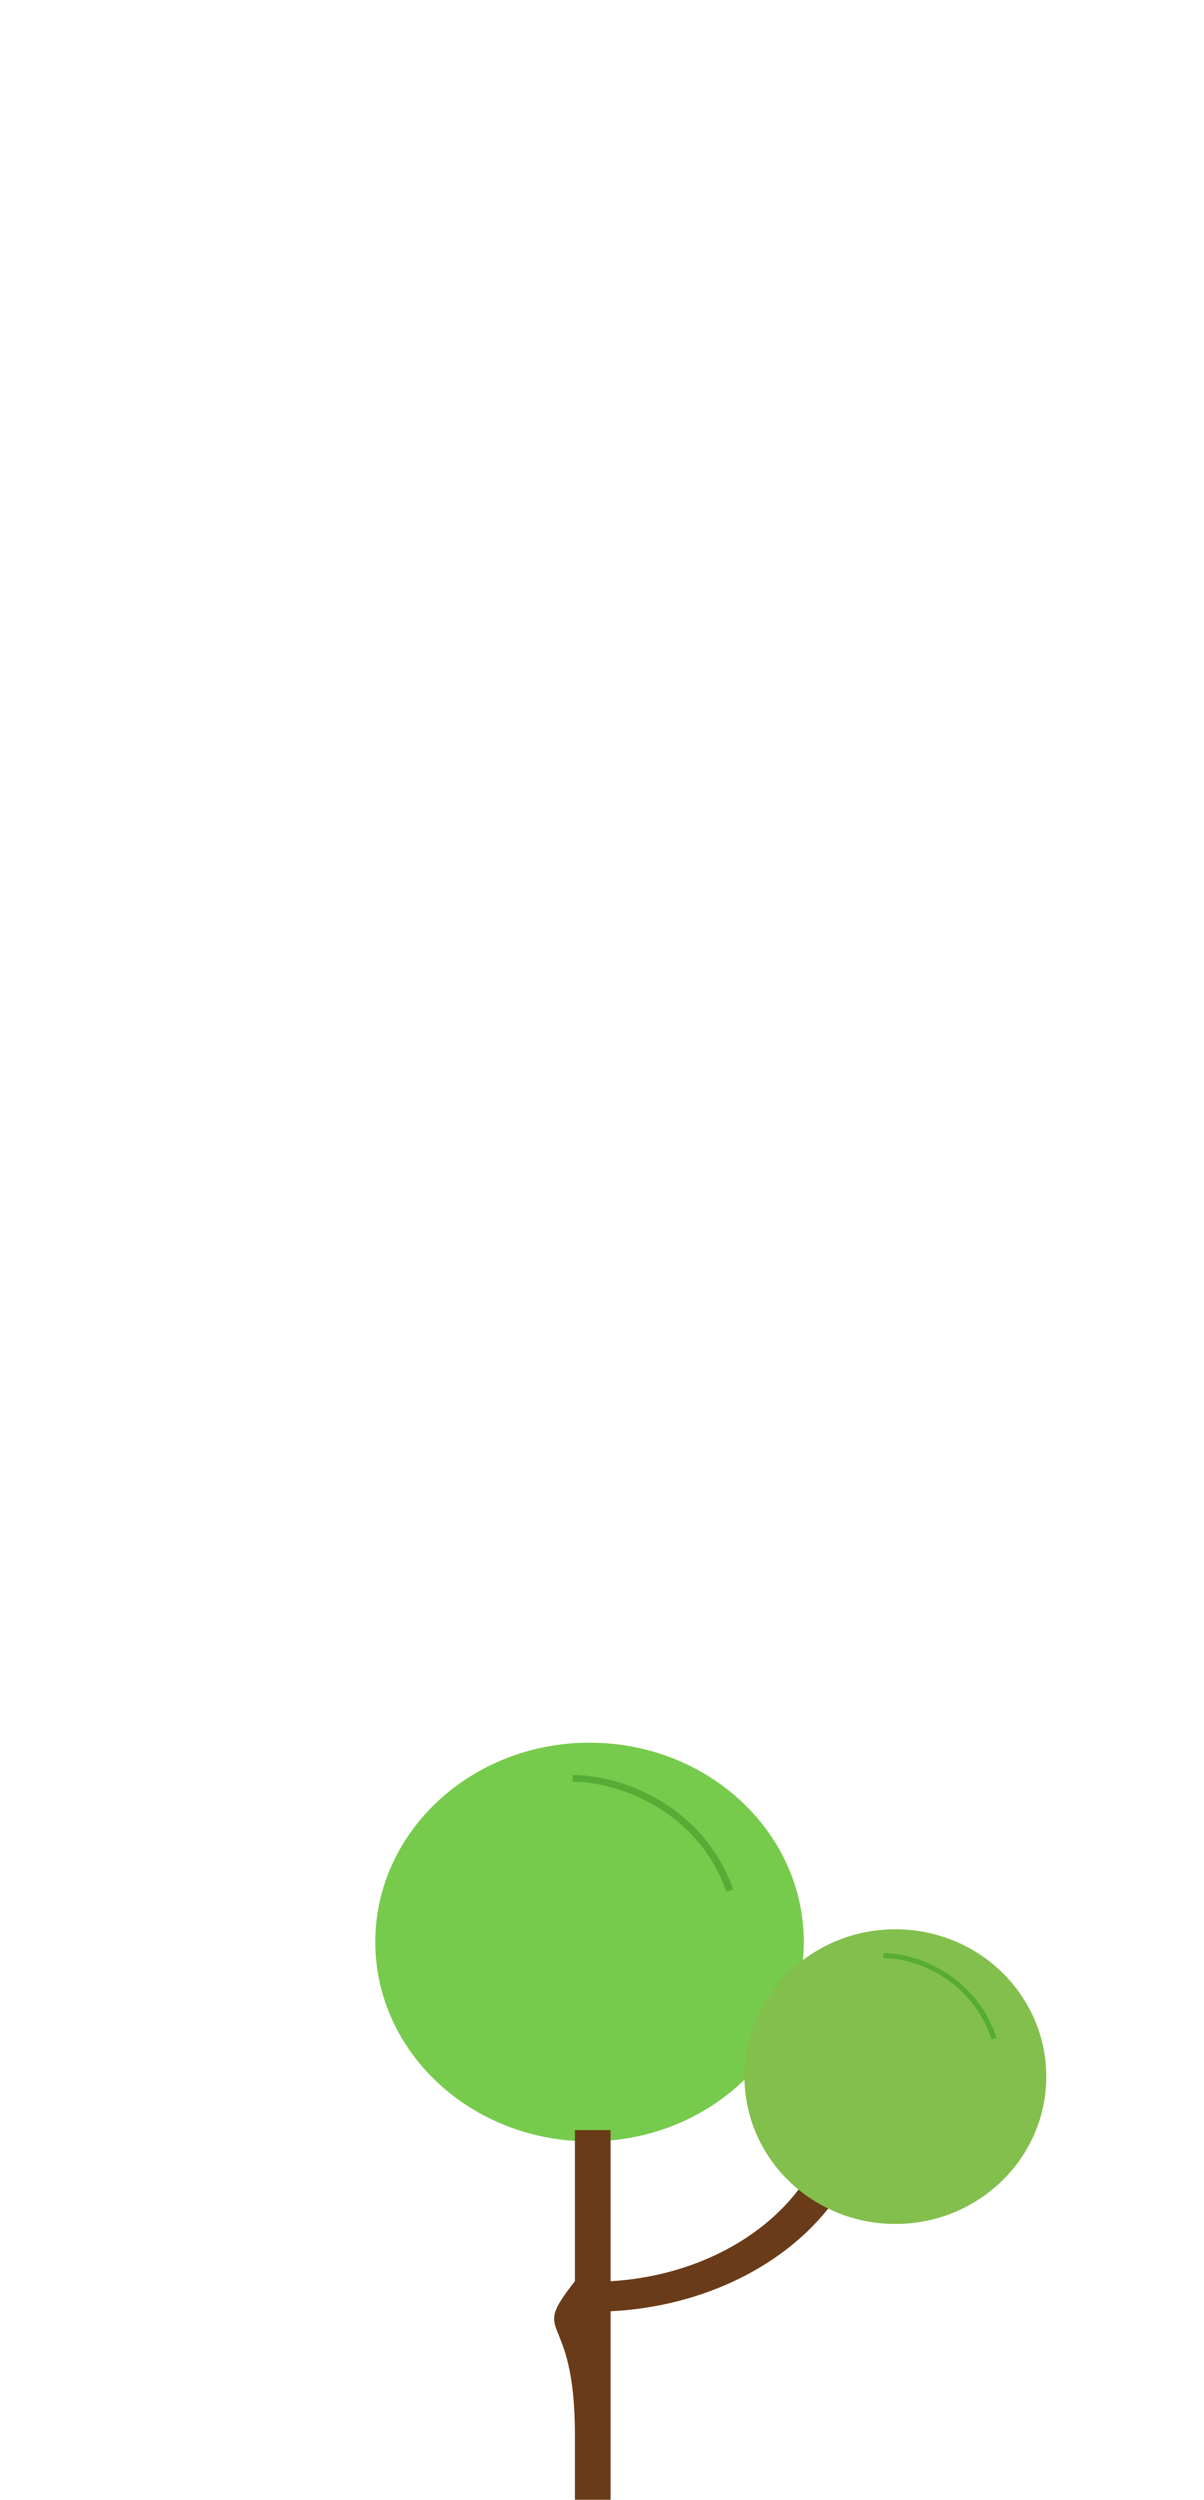 <?xml version="1.0" encoding="UTF-8" standalone="no"?>
<svg
   xmlns:dc="http://purl.org/dc/elements/1.1/"
   xmlns:cc="http://creativecommons.org/ns#"
   xmlns:rdf="http://www.w3.org/1999/02/22-rdf-syntax-ns#"
   xmlns:svg="http://www.w3.org/2000/svg"
   xmlns="http://www.w3.org/2000/svg"
   xmlns:sodipodi="http://sodipodi.sourceforge.net/DTD/sodipodi-0.dtd"
   xmlns:inkscape="http://www.inkscape.org/namespaces/inkscape"
   version="1.1"
   id="svg2503"
   xml:space="preserve"
   width="143.016"
   height="296.704"
   viewBox="0 0 143.016 296.704"
   sodipodi:docname="4.svg"
   inkscape:version="1.0beta2 (2b71d25, 2019-12-03)"><defs
     id="defs2507" /><sodipodi:namedview
     pagecolor="#ffffff"
     bordercolor="#666666"
     inkscape:document-rotation="0"
     borderopacity="1"
     objecttolerance="10"
     gridtolerance="10"
     guidetolerance="10"
     inkscape:pageopacity="0"
     inkscape:pageshadow="2"
     inkscape:window-width="1375"
     inkscape:window-height="809"
     id="namedview2505"
     showgrid="false"
     inkscape:snap-object-midpoints="true"
     inkscape:zoom="1.1330312"
     inkscape:cx="63.108309"
     inkscape:cy="165.05387"
     inkscape:window-x="169"
     inkscape:window-y="23"
     inkscape:window-maximized="0"
     inkscape:current-layer="g1959" /><g
     id="g2511"
     inkscape:groupmode="layer"
     inkscape:label="ink_ext_XXXXXX"
     transform="matrix(1.333,0,0,-1.333,-3.086,297.287)"><g
       transform="matrix(0.106,0,0,0.099,-332.275,-194.955)"
       id="g1959"><path
         inkscape:connector-curvature="0"
         id="path1703"
         style="fill:#76cb4c;fill-opacity:1;fill-rule:nonzero;stroke:none;stroke-width:0.614"
         d="m 3832.228,2475.304 c 0,-99.013 -80.646,-179.288 -180.11,-179.288 -99.476,0 -180.116,80.275 -180.116,179.288 0,99.032 80.64,179.3 180.116,179.3 99.464,0 180.11,-80.269 180.11,-179.3" /><path
         inkscape:connector-curvature="0"
         id="path1709"
         style="fill:#6a3b18;fill-opacity:1;fill-rule:nonzero;stroke:none;stroke-width:1"
         d="m 2979.501,2488.563 c -49.73,-92.37 -144.14,-157.08 -254.28,-165.33 v 251.68 h -46.88 v -251.68 c -60.98,4.41 -117.18,26.06 -163.67,60.2 l -35.53,-35.53 c 55.95,-42.92 124.54,-70.15 199.2,-74.8 v -205.79 -131.6 h 46.88 v 131.65 205.8 c 123.75,8.01 230.88,77.86 290.83,178.85 l -36.55,36.55" /><path
         inkscape:connector-curvature="0"
         id="path1711"
         style="fill:none;stroke:#56ac35;stroke-width:6.136;stroke-linecap:butt;stroke-linejoin:miter;stroke-miterlimit:10;stroke-dasharray:none;stroke-opacity:1"
         d="m 3637.835,2622.496 c 39.948,0 107.594,-26.44 132.192,-100.93" /><path
         sodipodi:nodetypes="cccccccccccc"
         d="m 3832.433,2259.52 c -31.805,-49.886 -92.186,-84.834 -162.627,-89.29 v 135.925 h -29.983 V 2170.23 c -39.295,-53.316 0,-21.919 0,-138.215 v -71.073 h 29.983 v 71.1 111.147 c 79.145,4.326 147.661,42.05 186.003,96.592 l -23.376,19.739"
         style="fill:#6a3b18;fill-opacity:1;fill-rule:nonzero;stroke:none;stroke-width:0.588"
         id="path1709-9"
         inkscape:connector-curvature="0" /><path
         d="m 4036.077,2354.267 c 0,-73.185 -56.802,-132.519 -126.858,-132.519 -70.064,0 -126.862,59.334 -126.862,132.519 0,73.198 56.797,132.528 126.862,132.528 70.056,0 126.858,-59.33 126.858,-132.528"
         style="fill:#83bf4c;fill-opacity:1;fill-rule:nonzero;stroke:none;stroke-width:0.443"
         id="path1703-8"
         inkscape:connector-curvature="0" /><path
         d="m 3899.16,2463.062 c 28.137,0 75.782,-19.543 93.107,-74.601"
         style="fill:none;stroke:#56ac35;stroke-width:4.427;stroke-linecap:butt;stroke-linejoin:miter;stroke-miterlimit:10;stroke-dasharray:none;stroke-opacity:1"
         id="path1711-2"
         inkscape:connector-curvature="0" /></g></g></svg>
